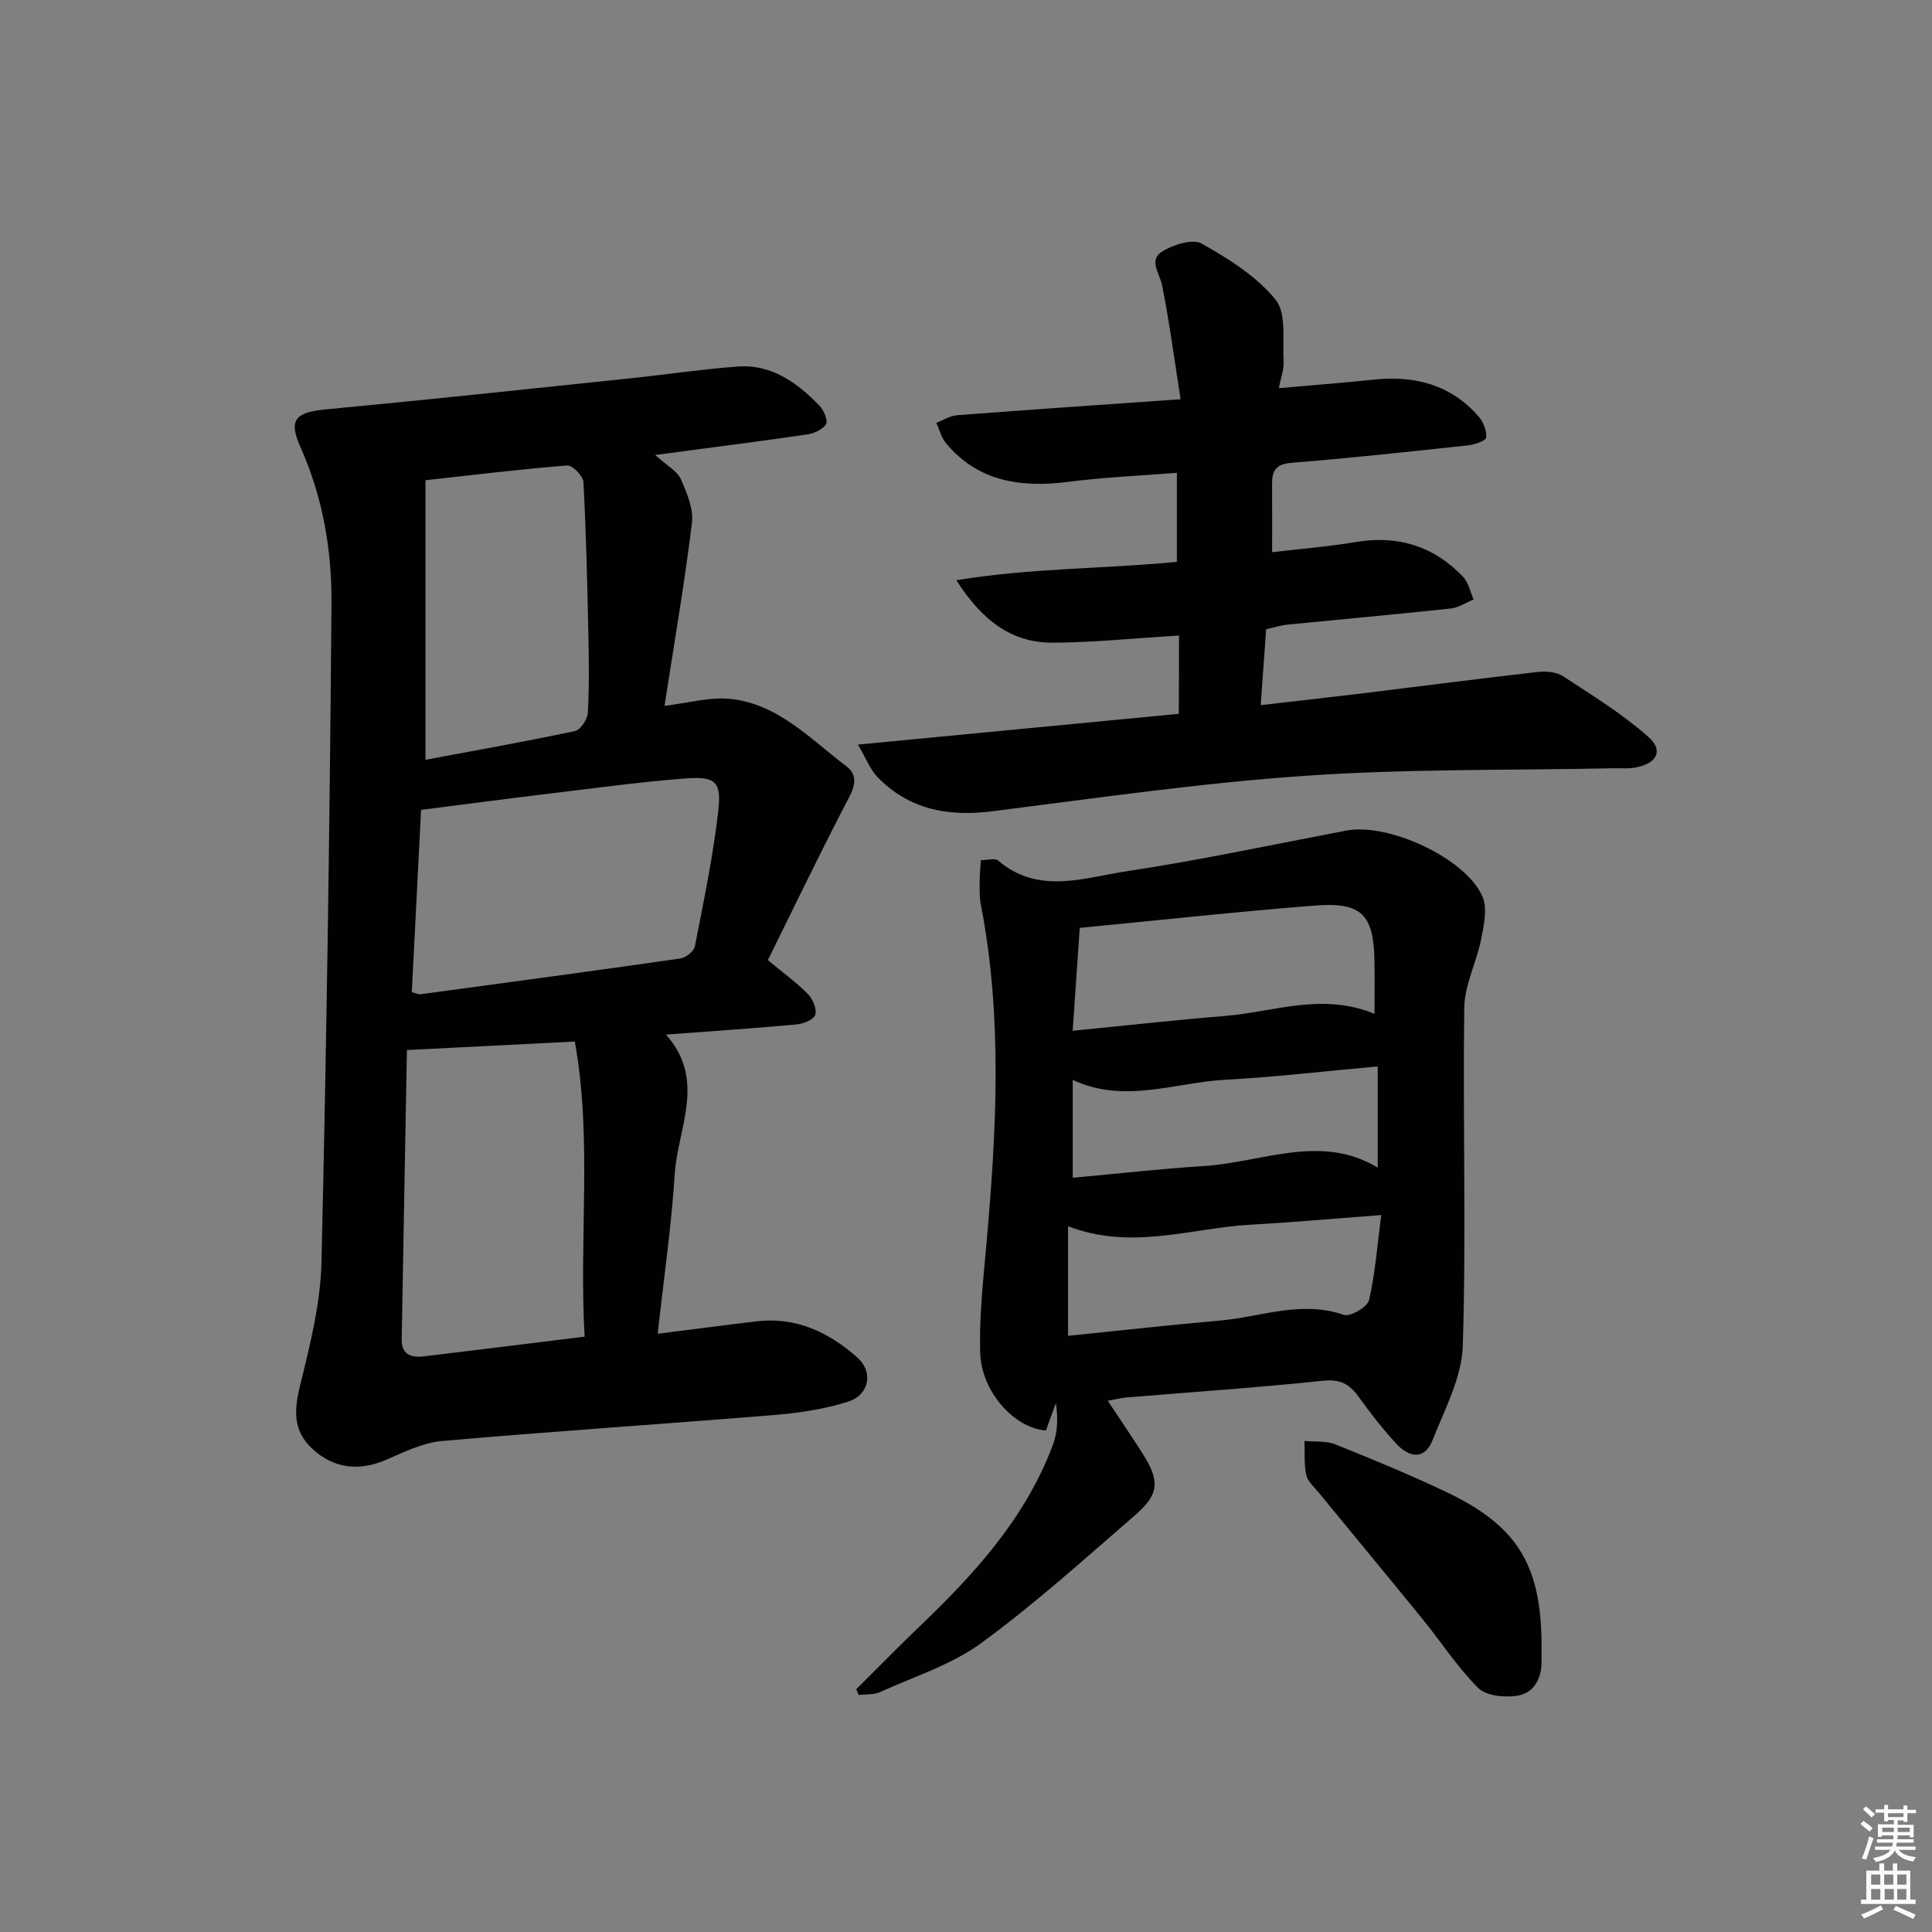 <svg enable-background="new 0 0 400 400" viewBox="0 0 400 400" xmlns="http://www.w3.org/2000/svg"><rect x="0" y="0" width="400" height="400" fill="#808080" stroke="none"/><path d="m385.2 377.6.6-.6c.6.4 1.3.9 1.9 1.5l-.6.7c-.8-.6-1.4-1.1-1.9-1.6zm.3 7.1c.6-1.4 1.1-2.9 1.5-4.5.3.1.6.3.9.4-.5 1.4-1 2.9-1.5 4.4l-.9-.2zm.2-10.1.6-.6c.7.5 1.3 1.1 1.9 1.6l-.7.7c-.6-.6-1.2-1.2-1.8-1.7zm8.4-.8h.8v.9h1.8v.7h-1.8v1.8h-.8v-.3h-1.2v.9h3.3v2.6h-.8v-.4h-2.5c0 .3 0 .6-.1.8h3.4v.7h-3.5c0 .3-.1.6-.1.8h4v.7h-3.5c.7.9 1.9 1.3 3.6 1.5-.2.2-.4.5-.6.9-1.9-.3-3.2-1.1-3.8-2.3-.5 1.1-1.8 2-3.9 2.4-.2-.3-.4-.5-.6-.8 1.9-.4 3.1-.9 3.6-1.7h-3.2v-.7h3.5c.1-.2.1-.5.2-.8h-3.3v-.7h3.4c0-.2 0-.5 0-.8h-2.4v.3h-.8v-2.6h3.3v-.9h-1.2v.3h-.8v-1.8h-1.8v-.7h1.8v-.9h.8v.9h3.2zm-4.4 5.5h2.4c0-.3 0-.6 0-.9h-2.4zm1.2-3.1h3.2v-.8h-3.2zm4.4 2.2h-2.4v.9h2.5v-.9z" fill="#fcfafa"/><path d="m389.2 385.8h.9v1.5h1.8v-1.5h.9v1.5h2.7v6h1.1v.9h-11.3v-.9h1.1v-6h2.7v-1.5zm.2 8.7.5.8c-1.2.6-2.5 1.3-4 1.9-.2-.3-.3-.6-.6-.8 1.6-.6 3-1.3 4.1-1.9zm-2-4.3h1.9v-2.1h-1.9zm0 3.1h1.9v-2.2h-1.9zm2.7-3.1h1.9v-2.1h-1.9zm.1 3.1h1.9v-2.2h-1.9zm2.3 1.3c1.4.6 2.7 1.2 4.1 1.8l-.5.9c-1.5-.7-2.8-1.4-4.1-1.9zm2.2-6.5h-1.9v2.1h1.9zm-1.9 5.2h1.9v-2.2h-1.9z" fill="#fcfafa"/><g fill="#010101"><path d="m135.65 94.2c2.49 2.26 4.56 3.33 5.3 4.99 1.26 2.84 2.67 6.17 2.31 9.08-1.55 12.64-3.72 25.21-5.68 37.87 4.98-.6 9.22-1.83 13.32-1.47 10.06.9 16.79 8.28 24.28 13.93 3.21 2.42 1.13 5.45-.4 8.42-5.47 10.57-10.63 21.31-15.8 31.76 3.3 2.75 6.02 4.7 8.32 7.06 1 1.03 1.87 3.13 1.48 4.29-.35 1.02-2.51 1.85-3.95 1.98-8.75.8-17.51 1.38-26.95 2.09 8.41 9.44 2.43 19.32 1.82 28.87-.69 10.74-2.25 21.43-3.53 33.07 7.13-.9 13.79-1.78 20.46-2.57 8.19-.98 15.02 2.29 20.87 7.49 3.4 3.02 2.45 7.75-1.91 9.14-4.82 1.53-9.98 2.32-15.04 2.74-23.02 1.89-46.07 3.39-69.07 5.41-4 .35-7.92 2.35-11.72 3.96-5.57 2.35-10.75 1.69-15.1-2.36-4.11-3.82-3.76-8.12-2.5-13.24 2.05-8.33 4.2-16.88 4.4-25.39 1.06-45.45 1.72-90.9 2.07-136.36.09-11.12-1.82-22.13-6.48-32.53-2.5-5.58-.86-7.09 5.29-7.67 20.83-1.96 41.64-4.19 62.46-6.37 7.59-.79 15.15-1.92 22.76-2.5 7.05-.54 12.35 3.31 16.98 8.08.91.94 1.83 3.08 1.37 3.85-.68 1.13-2.52 1.93-3.98 2.14-10.01 1.46-20.05 2.73-31.38 4.24zm-14.61 182.54c-1.19-20.64 1.61-40.98-2.03-61.1-11.93.6-22.98 1.16-34.76 1.76-.37 20.09-.74 39.99-1.08 59.89-.06 3.26 2.07 3.84 4.69 3.52 10.83-1.31 21.66-2.65 33.18-4.07zm-35.78-71.33c.87.22 1.36.5 1.79.44 17.93-2.42 35.86-4.83 53.77-7.4 1.14-.16 2.84-1.47 3.04-2.48 1.81-9.26 3.74-18.53 4.83-27.89.74-6.34-.51-7.41-7.07-6.89-9.59.76-19.13 2.07-28.68 3.22-8.52 1.02-17.03 2.15-25.76 3.26-.65 12.64-1.29 25.18-1.92 37.74zm2.83-105.98v57.88c10.18-1.91 20.6-3.76 30.94-5.95 1.15-.24 2.6-2.42 2.67-3.77.31-5.47.23-10.98.11-16.46-.22-10.45-.46-20.9-1.02-31.34-.07-1.26-2.29-3.51-3.36-3.42-9.87.79-19.71 1.99-29.34 3.06z"/><path d="m177.28 349.73c4.41-4.38 8.76-8.83 13.25-13.13 11.37-10.88 21.85-22.43 27.47-37.48.98-2.63 1.08-5.58.6-8.62-.69 1.91-1.38 3.81-2.05 5.67-6.52-.48-13.35-7.97-13.61-16.07-.23-7.27.58-14.59 1.23-21.87 2.12-23.73 3.48-47.44-1.12-71.07-.28-1.46-.23-2.99-.22-4.48 0-1.47.14-2.94.23-4.59 1.4 0 2.93-.48 3.58.07 8.37 7.14 17.78 3.56 26.64 2.22 15.24-2.3 30.33-5.54 45.48-8.42 8.63-1.65 24.59 5.64 28.15 13.6 1.09 2.45.32 5.96-.25 8.86-.94 4.79-3.43 9.47-3.5 14.22-.32 23.31.42 46.65-.3 69.95-.2 6.61-3.75 13.21-6.28 19.61-1.66 4.19-4.89 3.52-7.47.73-2.82-3.05-5.39-6.35-7.81-9.73-1.9-2.66-3.85-3.71-7.41-3.33-13.56 1.43-27.17 2.34-40.75 3.47-1.14.1-2.27.4-3.79.68 2.48 3.75 4.86 7.22 7.12 10.77 3.72 5.86 3.61 8.52-1.53 12.97-10.43 9.03-20.7 18.31-31.8 26.43-6.16 4.5-13.86 6.92-20.93 10.13-1.3.59-2.94.42-4.43.61-.16-.39-.33-.79-.5-1.2zm44.81-136.32c11.12-1.1 21.32-2.24 31.55-3.07 10.09-.82 20.08-4.92 30.94-.44 0-4.04.05-7.49-.01-10.93-.18-9.64-2.62-12.24-12.34-11.48-16.2 1.27-32.36 3.04-48.68 4.62-.47 6.97-.92 13.54-1.46 21.3zm-.96 63.16c10.51-1.07 21-2.25 31.51-3.17 8.48-.75 16.8-4.23 25.58-1.17 1.31.46 4.89-1.62 5.22-3.04 1.29-5.54 1.7-11.29 2.53-17.63-9.57.72-18.31 1.51-27.06 2-12.35.7-24.63 5.38-37.78.32zm.97-32.73c9.35-.85 18.21-1.86 27.1-2.42 12.13-.76 24.28-6.81 36.04.33 0-7.07 0-13.75 0-20.96-10.96.99-21.18 2.2-31.43 2.75-10.52.56-21.02 5.06-31.71.04z"/><path d="m244.1 131.58c-9.26.56-17.7 1.44-26.15 1.48-8.5.04-14.59-4.57-19.95-12.93 15.64-2.57 30.6-2.34 45.66-3.8 0-6.07 0-11.94 0-18.44-7.62.61-15.05.92-22.41 1.86-9.78 1.25-18.62.06-25.36-7.94-.98-1.17-1.37-2.84-2.04-4.28 1.45-.54 2.87-1.46 4.36-1.57 14.9-1.14 29.8-2.15 46.22-3.3-1.27-8.07-2.3-15.86-3.82-23.55-.5-2.51-2.89-5.29.03-7.06 2.3-1.4 6.28-2.67 8.17-1.61 5.57 3.14 11.35 6.76 15.29 11.61 2.31 2.85 1.39 8.41 1.66 12.77.1 1.58-.54 3.2-.98 5.54 6.95-.61 13.35-1.1 19.74-1.77 8.45-.88 15.89 1.08 21.62 7.65.97 1.12 1.69 2.93 1.56 4.34-.06.66-2.35 1.47-3.7 1.62-12.21 1.32-24.42 2.64-36.66 3.63-3.16.26-3.99 1.6-3.97 4.32.03 4.45.01 8.9.01 14.17 5.87-.69 11.61-1.14 17.26-2.09 8.74-1.48 16.16.81 22.24 7.15 1.14 1.19 1.5 3.14 2.22 4.74-1.59.65-3.14 1.69-4.78 1.87-11.23 1.2-22.48 2.21-33.72 3.33-1.45.14-2.86.61-4.46.96-.37 5.13-.72 10.04-1.12 15.71 7.79-.9 14.97-1.7 22.14-2.57 11.7-1.43 23.4-2.96 35.11-4.29 1.75-.2 3.94-.04 5.33.87 6.05 3.94 12.26 7.79 17.65 12.54 3.23 2.84 1.82 5.52-2.63 6.37-1.45.28-2.99.12-4.49.15-21.3.45-42.65.09-63.88 1.56-21.65 1.49-43.19 4.61-64.74 7.34-9.15 1.16-17.25-.3-23.81-7.05-1.56-1.61-2.4-3.91-4.07-6.75 22.96-2.2 44.58-4.27 66.42-6.37.05-5.39.05-10.61.05-16.21z"/><path d="m319.16 340.12v3.99c-.01 3.59-1.69 6.49-5.12 6.99-2.6.38-6.35.02-7.99-1.62-4.31-4.31-7.69-9.54-11.56-14.31-7.13-8.77-14.35-17.46-21.51-26.2-.94-1.15-2.26-2.29-2.54-3.62-.48-2.26-.27-4.67-.36-7.02 2.13.21 4.45-.06 6.35.7 7.7 3.08 15.37 6.26 22.86 9.8 14.72 6.96 19.72 15.02 19.87 31.29z"/></g></svg>
